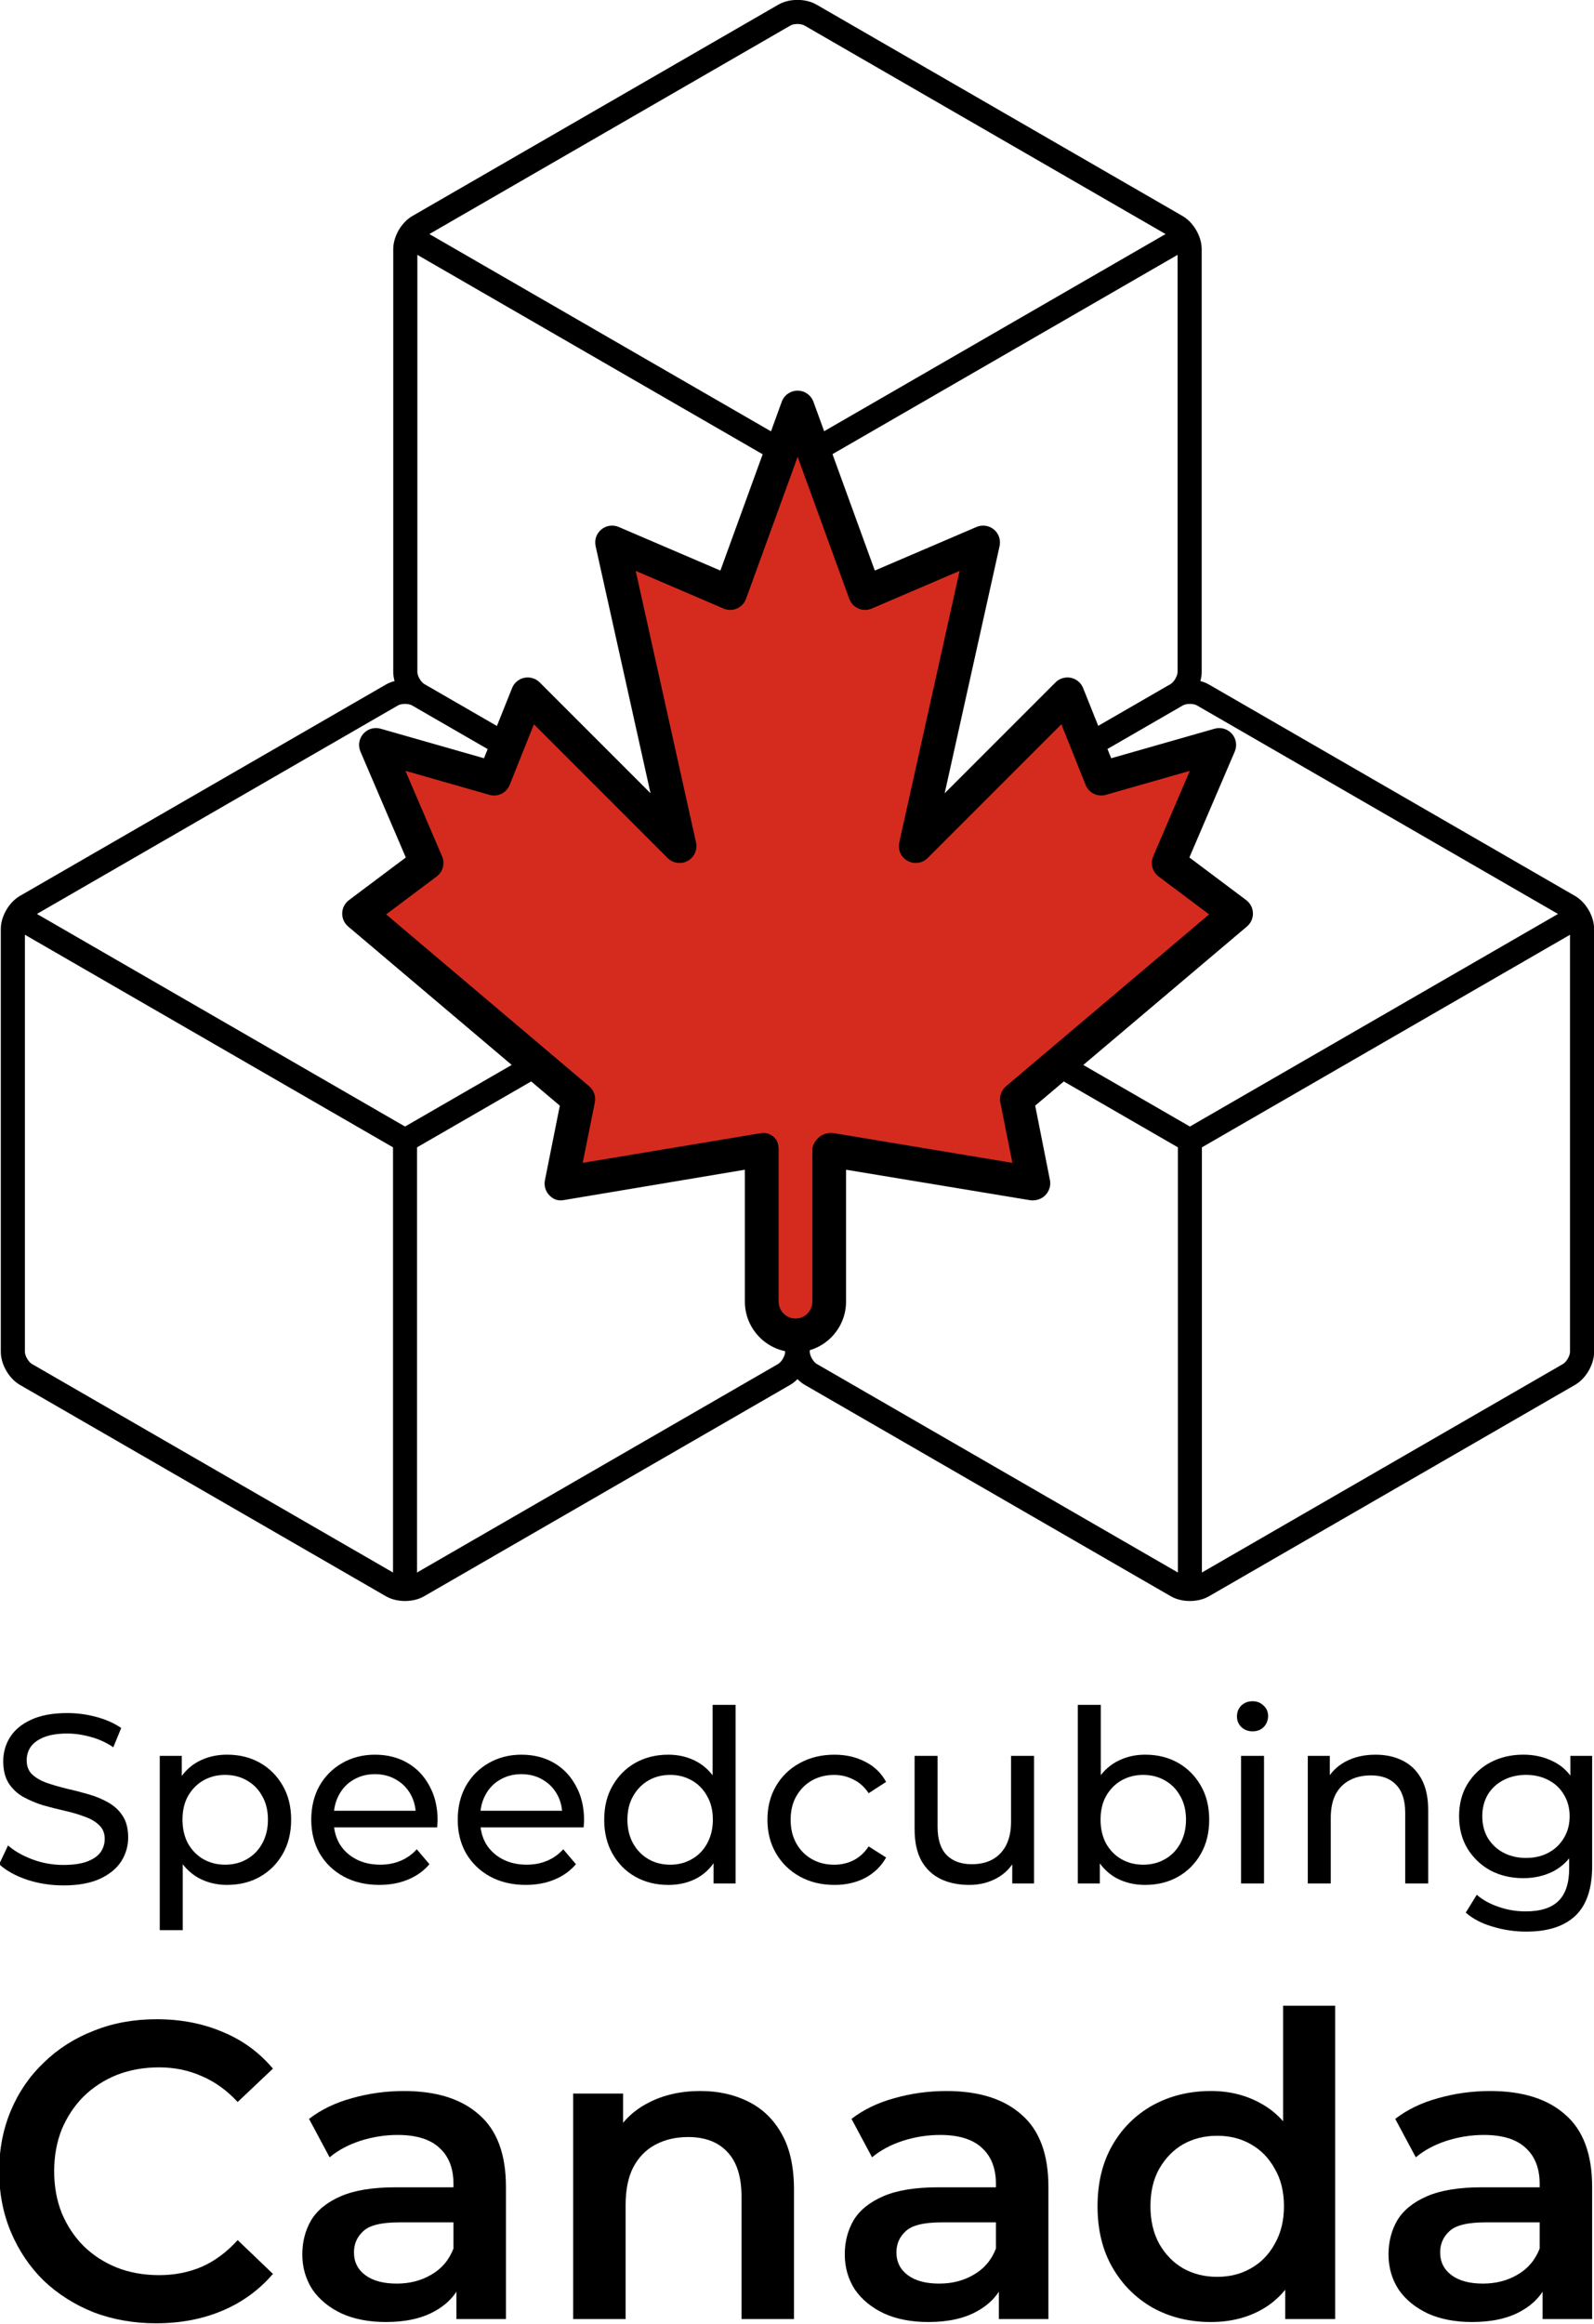 <?xml version="1.0" encoding="UTF-8" standalone="no"?>
<!-- Created with Inkscape (http://www.inkscape.org/) -->

<svg
   xmlns:dc="http://purl.org/dc/elements/1.1/"
   xmlns:cc="http://creativecommons.org/ns#"
   xmlns:rdf="http://www.w3.org/1999/02/22-rdf-syntax-ns#"
   xmlns:svg="http://www.w3.org/2000/svg"
   xmlns="http://www.w3.org/2000/svg"
   xmlns:sodipodi="http://sodipodi.sourceforge.net/DTD/sodipodi-0.dtd"
   xmlns:inkscape="http://www.inkscape.org/namespaces/inkscape"
   width="99.471mm"
   height="145mm"
   viewBox="0 0 99.471 145"
   version="1.1"
   id="svg937"
   inkscape:version="0.92.5 (2060ec1f9f, 2020-04-08)"
   sodipodi:docname="SpeedcubingCanadaLogoPortrait.svg">
  <defs
     id="defs931" />
  <sodipodi:namedview
     id="base"
     pagecolor="#ffffff"
     bordercolor="#666666"
     borderopacity="1.0"
     inkscape:pageopacity="0.0"
     inkscape:pageshadow="2"
     inkscape:zoom="0.49497475"
     inkscape:cx="-550.2972"
     inkscape:cy="50.99462"
     inkscape:document-units="mm"
     inkscape:current-layer="layer1"
     showgrid="false"
     fit-margin-top="0"
     fit-margin-left="0"
     fit-margin-right="0"
     fit-margin-bottom="0"
     inkscape:window-width="1920"
     inkscape:window-height="1029"
     inkscape:window-x="0"
     inkscape:window-y="0"
     inkscape:window-maximized="1" />
  <g
     inkscape:label="Layer 1"
     inkscape:groupmode="layer"
     id="layer1"
     transform="translate(-25.615,-48.185)">
    <g
       id="g1269"
       transform="matrix(1.032,0,0,1.032,380.742,-566.056)">
      <g
         transform="matrix(0.322,0,0,-0.322,-295.894,623.034)"
         id="g5034-9-9"
         style="stroke-width:4.528;stroke-miterlimit:10;stroke-dasharray:none">
        <g
           id="g5036-4-6"
           style="stroke-width:4.528;stroke-miterlimit:10;stroke-dasharray:none">
          <g
             id="g5038-7-4"
             style="stroke-width:4.528;stroke-miterlimit:10;stroke-dasharray:none">
            <path
               d="m 2.455,83.623 68.735,-39.686 c 1.356,-0.783 2.455,-2.686 2.455,-4.252 v -79.371 c 0,-1.566 -1.099,-3.469 -2.455,-4.252 L 2.455,-83.623 c -1.356,-0.783 -3.554,-0.783 -4.91,0 l -68.735,39.686 c -1.356,0.783 -2.455,2.686 -2.455,4.252 v 79.371 c 0,1.566 1.099,3.469 2.455,4.252 l 68.735,39.686 c 1.356,0.783 3.554,0.783 4.91,0 z"
               style="fill:none;stroke:#000000;stroke-width:4.528;stroke-linecap:butt;stroke-linejoin:miter;stroke-miterlimit:10;stroke-dasharray:none;stroke-opacity:1"
               id="path5040-8-3"
               inkscape:connector-curvature="0" />
          </g>
          <g
             id="g5042-4-38"
             style="stroke-width:4.528;stroke-miterlimit:10;stroke-dasharray:none">
            <path
               d="M 73.645,42.52 0,0 -73.645,42.52"
               style="fill:none;stroke:#000000;stroke-width:4.51;stroke-linecap:butt;stroke-linejoin:miter;stroke-miterlimit:10;stroke-dasharray:none;stroke-opacity:1"
               id="path5044-5-60"
               inkscape:connector-curvature="0" />
          </g>
          <g
             id="g5046-0-4"
             style="stroke-width:4.528;stroke-miterlimit:10;stroke-dasharray:none">
            <path
               d="M 0,-85.04 V 0"
               style="fill:none;stroke:#000000;stroke-width:4.528;stroke-linecap:butt;stroke-linejoin:miter;stroke-miterlimit:10;stroke-dasharray:none;stroke-opacity:1"
               id="path5048-3-8"
               inkscape:connector-curvature="0" />
          </g>
        </g>
      </g>
      <g
         transform="matrix(0.322,0,0,-0.322,-272.164,664.136)"
         id="g5034-9-6-8"
         style="stroke-width:4.528;stroke-miterlimit:10;stroke-dasharray:none">
        <g
           id="g5036-4-1-8"
           style="stroke-width:4.528;stroke-miterlimit:10;stroke-dasharray:none">
          <g
             id="g5038-7-0-9"
             style="stroke-width:4.528;stroke-miterlimit:10;stroke-dasharray:none">
            <path
               d="m 2.455,83.623 68.735,-39.686 c 1.356,-0.783 2.455,-2.686 2.455,-4.252 v -79.371 c 0,-1.566 -1.099,-3.469 -2.455,-4.252 L 2.455,-83.623 c -1.356,-0.783 -3.554,-0.783 -4.91,0 l -68.735,39.686 c -1.356,0.783 -2.455,2.686 -2.455,4.252 v 79.371 c 0,1.566 1.099,3.469 2.455,4.252 l 68.735,39.686 c 1.356,0.783 3.554,0.783 4.91,0 z"
               style="fill:none;stroke:#000000;stroke-width:4.528;stroke-linecap:butt;stroke-linejoin:miter;stroke-miterlimit:10;stroke-dasharray:none;stroke-opacity:1"
               id="path5040-8-6-7"
               inkscape:connector-curvature="0" />
          </g>
          <g
             id="g5042-4-3-6"
             style="stroke-width:4.528;stroke-miterlimit:10;stroke-dasharray:none">
            <path
               d="M 73.645,42.52 0,0 -73.645,42.52"
               style="fill:none;stroke:#000000;stroke-width:4.51;stroke-linecap:butt;stroke-linejoin:miter;stroke-miterlimit:10;stroke-dasharray:none;stroke-opacity:1"
               id="path5044-5-2-4"
               inkscape:connector-curvature="0" />
          </g>
          <g
             id="g5046-0-0-3"
             style="stroke-width:4.528;stroke-miterlimit:10;stroke-dasharray:none">
            <path
               d="M 0,-85.04 V 0"
               style="fill:none;stroke:#000000;stroke-width:4.51;stroke-linecap:butt;stroke-linejoin:miter;stroke-miterlimit:10;stroke-dasharray:none;stroke-opacity:1"
               id="path5048-3-6-0"
               inkscape:connector-curvature="0" />
          </g>
        </g>
      </g>
      <g
         transform="matrix(0.322,0,0,-0.322,-319.624,664.136)"
         id="g5034-9-1-3"
         style="stroke-width:4.528;stroke-miterlimit:10;stroke-dasharray:none">
        <g
           id="g5036-4-5-0"
           style="stroke-width:4.528;stroke-miterlimit:10;stroke-dasharray:none">
          <g
             id="g5038-7-5-9"
             style="stroke-width:4.528;stroke-miterlimit:10;stroke-dasharray:none">
            <path
               d="m 2.455,83.623 68.735,-39.686 c 1.356,-0.783 2.455,-2.686 2.455,-4.252 v -79.371 c 0,-1.566 -1.099,-3.469 -2.455,-4.252 L 2.455,-83.623 c -1.356,-0.783 -3.554,-0.783 -4.91,0 l -68.735,39.686 c -1.356,0.783 -2.455,2.686 -2.455,4.252 v 79.371 c 0,1.566 1.099,3.469 2.455,4.252 l 68.735,39.686 c 1.356,0.783 3.554,0.783 4.91,0 z"
               style="fill:none;stroke:#000000;stroke-width:4.528;stroke-linecap:butt;stroke-linejoin:miter;stroke-miterlimit:10;stroke-dasharray:none;stroke-opacity:1"
               id="path5040-8-4-2"
               inkscape:connector-curvature="0" />
          </g>
          <g
             id="g5042-4-7-4"
             style="stroke-width:4.528;stroke-miterlimit:10;stroke-dasharray:none">
            <path
               d="M 73.645,42.52 0,0 -73.645,42.52"
               style="fill:none;stroke:#000000;stroke-width:4.51;stroke-linecap:butt;stroke-linejoin:miter;stroke-miterlimit:10;stroke-dasharray:none;stroke-opacity:1"
               id="path5044-5-6-0"
               inkscape:connector-curvature="0" />
          </g>
          <g
             id="g5046-0-5-5"
             style="stroke-width:4.528;stroke-miterlimit:10;stroke-dasharray:none">
            <path
               d="M 0,-85.04 V 0"
               style="fill:none;stroke:#000000;stroke-width:4.51;stroke-linecap:butt;stroke-linejoin:miter;stroke-miterlimit:10;stroke-dasharray:none;stroke-opacity:1"
               id="path5048-3-69-9"
               inkscape:connector-curvature="0" />
          </g>
        </g>
      </g>
      <g
         id="g5442-4"
         transform="matrix(1.09,0,0,1.09,297.131,-172.358)">
        <path
           id="path5438-6"
           d="m -519.163,754.1 -3.155,-2.366 2.517,-5.874 c 0.142,-0.332 0.081,-0.716 -0.158,-0.987 -0.239,-0.271 -0.614,-0.38 -0.959,-0.281 l -5.737,1.639 -1.558,-3.894 c -0.117,-0.292 -0.373,-0.506 -0.681,-0.569 -0.308,-0.061 -0.627,0.033 -0.85,0.255 l -6.149,6.149 3.046,-13.706 c 0.076,-0.343 -0.046,-0.699 -0.316,-0.923 -0.27,-0.224 -0.643,-0.278 -0.966,-0.139 l -5.64,2.417 -3.404,-9.362 c -0.135,-0.37 -0.486,-0.616 -0.879,-0.616 -0.393,0 -0.745,0.246 -0.879,0.616 l -3.404,9.362 -5.64,-2.417 c -0.323,-0.138 -0.695,-0.085 -0.966,0.139 -0.271,0.224 -0.393,0.581 -0.316,0.923 l 3.046,13.706 -6.149,-6.149 c -0.222,-0.222 -0.54,-0.316 -0.85,-0.255 -0.308,0.063 -0.564,0.277 -0.681,0.569 l -1.558,3.894 -5.737,-1.639 c -0.347,-0.099 -0.72,0.01 -0.959,0.281 -0.238,0.271 -0.3,0.655 -0.158,0.987 l 2.517,5.874 -3.155,2.366 c -0.228,0.171 -0.366,0.436 -0.374,0.721 -0.008,0.285 0.113,0.557 0.331,0.742 l 11.742,9.936 -0.827,4.136 c -0.06,0.302 0.031,0.614 0.245,0.834 0.214,0.221 0.463,0.32 0.767,0.272 l 10.08,-1.689 v 7.311 c 0,1.551 1.259,2.812 2.807,2.812 1.548,0 2.807,-1.262 2.807,-2.812 v -7.311 l 10.197,1.689 c 0.304,0.048 0.641,-0.051 0.855,-0.272 0.214,-0.22 0.32,-0.533 0.26,-0.834 l -0.82,-4.136 11.746,-9.936 c 0.217,-0.185 0.343,-0.457 0.334,-0.742 -0.008,-0.285 -0.145,-0.55 -0.373,-0.721 z"
           style="fill:#000000;fill-opacity:1;stroke:none;stroke-width:32;stroke-miterlimit:10;stroke-dasharray:none;stroke-opacity:1"
           inkscape:connector-curvature="0" />
        <path
           id="path6620-6-1-7-9"
           d="m -532.492,764.426 c -0.26,0.22 -0.38,0.564 -0.313,0.898 l 0.67,3.349 -9.891,-1.648 c -0.271,-0.046 -0.607,0.031 -0.817,0.209 -0.21,0.177 -0.389,0.439 -0.389,0.714 v 8.415 c 0,0.519 -0.42,0.941 -0.936,0.941 -0.516,0 -0.936,-0.422 -0.936,-0.941 v -8.416 c 0,-0.275 -0.063,-0.536 -0.272,-0.714 -0.17,-0.144 -0.356,-0.222 -0.576,-0.222 -0.051,0 -0.088,0.005 -0.139,0.013 l -9.883,1.648 0.673,-3.349 c 0.067,-0.334 -0.051,-0.678 -0.311,-0.898 l -11.266,-9.534 2.804,-2.103 c 0.345,-0.259 0.469,-0.72 0.299,-1.117 l -2.032,-4.741 4.657,1.33 c 0.466,0.134 0.948,-0.106 1.126,-0.552 l 1.344,-3.361 7.418,7.418 c 0.294,0.294 0.747,0.359 1.112,0.159 0.365,-0.2 0.554,-0.618 0.463,-1.023 l -3.346,-15.061 4.872,2.088 c 0.237,0.102 0.504,0.102 0.741,-10e-4 0.236,-0.102 0.419,-0.297 0.508,-0.539 l 2.863,-7.874 2.863,7.874 c 0.088,0.242 0.272,0.437 0.508,0.539 0.237,0.103 0.504,0.102 0.741,10e-4 l 4.872,-2.088 -3.347,15.061 c -0.09,0.406 0.098,0.823 0.463,1.023 0.364,0.2 0.818,0.135 1.112,-0.159 l 7.418,-7.418 1.344,3.361 c 0.178,0.445 0.661,0.685 1.126,0.552 l 4.657,-1.33 -2.032,4.741 c -0.17,0.397 -0.047,0.858 0.298,1.117 l 2.803,2.102 z"
           style="fill:#d52b1e;fill-opacity:1;stroke:none;stroke-width:1.263;stroke-miterlimit:4;stroke-dasharray:none;stroke-opacity:1"
           inkscape:connector-curvature="0" />
      </g>
    </g>
    <g
       id="g1595"
       transform="matrix(0.536,0,0,0.539,-54.171,46.647)">
      <g
         aria-label="Speedcubing"
         style="font-style:normal;font-variant:normal;font-weight:500;font-stretch:normal;font-size:27.864px;line-height:1.25;font-family:Montserrat;-inkscape-font-specification:'Montserrat Medium';letter-spacing:0px;word-spacing:0px;fill:#000000;fill-opacity:1;stroke:none;stroke-width:0.697"
         id="text1108-11-1-2">
        <path
           d="m 156.226,221.083 q -2.229,0 -4.263,-0.669 -2.034,-0.697 -3.204,-1.783 l 1.031,-2.173 q 1.115,0.975 2.842,1.616 1.728,0.641 3.594,0.641 1.7,0 2.759,-0.39 1.059,-0.39 1.56,-1.059 0.502,-0.697 0.502,-1.56 0,-1.003 -0.669,-1.616 -0.641,-0.613 -1.7,-0.975 -1.031,-0.39 -2.285,-0.669 -1.254,-0.279 -2.536,-0.641 -1.254,-0.39 -2.313,-0.975 -1.031,-0.585 -1.672,-1.56 -0.641,-1.003 -0.641,-2.563 0,-1.505 0.78,-2.758 0.808,-1.282 2.452,-2.034 1.672,-0.78 4.235,-0.78 1.7,0 3.371,0.446 1.672,0.446 2.898,1.282 l -0.919,2.229 q -1.254,-0.836 -2.647,-1.198 -1.393,-0.39 -2.703,-0.39 -1.644,0 -2.703,0.418 -1.059,0.418 -1.56,1.115 -0.474,0.697 -0.474,1.56 0,1.031 0.641,1.644 0.669,0.613 1.7,0.975 1.059,0.362 2.313,0.669 1.254,0.279 2.508,0.641 1.282,0.362 2.313,0.947 1.059,0.585 1.7,1.56 0.641,0.975 0.641,2.508 0,1.477 -0.808,2.758 -0.808,1.254 -2.508,2.034 -1.672,0.752 -4.235,0.752 z"
           style="font-style:normal;font-variant:normal;font-weight:500;font-stretch:normal;font-family:Montserrat;-inkscape-font-specification:'Montserrat Medium';stroke-width:0.697"
           id="path846" />
        <path
           d="m 175.284,221.028 q -1.839,0 -3.371,-0.836 -1.505,-0.864 -2.424,-2.536 -0.892,-1.672 -0.892,-4.18 0,-2.508 0.864,-4.18 0.892,-1.672 2.396,-2.508 1.532,-0.836 3.427,-0.836 2.173,0 3.845,0.947 1.672,0.947 2.647,2.647 0.975,1.672 0.975,3.929 0,2.257 -0.975,3.957 -0.975,1.7 -2.647,2.647 -1.672,0.947 -3.845,0.947 z m -7.83,5.238 v -20.173 h 2.563 v 3.985 l -0.167,3.427 0.279,3.427 v 9.334 z m 7.607,-7.579 q 1.421,0 2.536,-0.641 1.142,-0.641 1.783,-1.811 0.669,-1.198 0.669,-2.759 0,-1.588 -0.669,-2.731 -0.641,-1.17 -1.783,-1.811 -1.115,-0.641 -2.536,-0.641 -1.393,0 -2.536,0.641 -1.115,0.641 -1.783,1.811 -0.641,1.142 -0.641,2.731 0,1.56 0.641,2.759 0.669,1.17 1.783,1.811 1.142,0.641 2.536,0.641 z"
           style="font-style:normal;font-variant:normal;font-weight:500;font-stretch:normal;font-family:Montserrat;-inkscape-font-specification:'Montserrat Medium';stroke-width:0.697"
           id="path848" />
        <path
           d="m 193.033,221.028 q -2.368,0 -4.18,-0.975 -1.783,-0.975 -2.786,-2.675 -0.975,-1.7 -0.975,-3.901 0,-2.201 0.947,-3.901 0.975,-1.7 2.647,-2.647 1.7,-0.975 3.817,-0.975 2.145,0 3.789,0.947 1.644,0.947 2.563,2.675 0.947,1.7 0.947,3.984 0,0.167 -0.028,0.39 0,0.223 -0.028,0.418 h -12.566 v -1.923 h 11.173 l -1.087,0.669 q 0.028,-1.421 -0.585,-2.536 -0.613,-1.115 -1.7,-1.728 -1.059,-0.641 -2.48,-0.641 -1.393,0 -2.48,0.641 -1.087,0.613 -1.7,1.755 -0.613,1.115 -0.613,2.563 v 0.446 q 0,1.477 0.669,2.647 0.697,1.142 1.923,1.783 1.226,0.641 2.814,0.641 1.31,0 2.368,-0.446 1.087,-0.446 1.895,-1.337 l 1.477,1.728 q -1.003,1.17 -2.508,1.783 -1.477,0.613 -3.316,0.613 z"
           style="font-style:normal;font-variant:normal;font-weight:500;font-stretch:normal;font-family:Montserrat;-inkscape-font-specification:'Montserrat Medium';stroke-width:0.697"
           id="path850" />
        <path
           d="m 210.086,221.028 q -2.368,0 -4.18,-0.975 -1.783,-0.975 -2.786,-2.675 -0.975,-1.7 -0.975,-3.901 0,-2.201 0.947,-3.901 0.975,-1.7 2.647,-2.647 1.7,-0.975 3.817,-0.975 2.146,0 3.789,0.947 1.644,0.947 2.563,2.675 0.947,1.7 0.947,3.984 0,0.167 -0.028,0.39 0,0.223 -0.028,0.418 h -12.566 v -1.923 h 11.173 l -1.087,0.669 q 0.028,-1.421 -0.585,-2.536 -0.613,-1.115 -1.7,-1.728 -1.059,-0.641 -2.48,-0.641 -1.393,0 -2.48,0.641 -1.087,0.613 -1.7,1.755 -0.613,1.115 -0.613,2.563 v 0.446 q 0,1.477 0.669,2.647 0.697,1.142 1.923,1.783 1.226,0.641 2.814,0.641 1.31,0 2.368,-0.446 1.087,-0.446 1.895,-1.337 l 1.477,1.728 q -1.003,1.17 -2.508,1.783 -1.477,0.613 -3.316,0.613 z"
           style="font-style:normal;font-variant:normal;font-weight:500;font-stretch:normal;font-family:Montserrat;-inkscape-font-specification:'Montserrat Medium';stroke-width:0.697"
           id="path852" />
        <path
           d="m 226.665,221.028 q -2.146,0 -3.845,-0.947 -1.672,-0.947 -2.647,-2.647 -0.975,-1.7 -0.975,-3.957 0,-2.257 0.975,-3.929 0.975,-1.7 2.647,-2.647 1.7,-0.947 3.845,-0.947 1.867,0 3.371,0.836 1.505,0.836 2.396,2.508 0.919,1.672 0.919,4.18 0,2.508 -0.892,4.18 -0.864,1.672 -2.368,2.536 -1.505,0.836 -3.427,0.836 z m 0.223,-2.341 q 1.393,0 2.508,-0.641 1.142,-0.641 1.783,-1.811 0.669,-1.198 0.669,-2.759 0,-1.588 -0.669,-2.731 -0.641,-1.17 -1.783,-1.811 -1.115,-0.641 -2.508,-0.641 -1.421,0 -2.536,0.641 -1.115,0.641 -1.783,1.811 -0.669,1.142 -0.669,2.731 0,1.56 0.669,2.759 0.669,1.17 1.783,1.811 1.115,0.641 2.536,0.641 z m 5.043,2.173 v -3.984 l 0.167,-3.427 -0.279,-3.427 v -9.836 h 2.675 v 20.675 z"
           style="font-style:normal;font-variant:normal;font-weight:500;font-stretch:normal;font-family:Montserrat;-inkscape-font-specification:'Montserrat Medium';stroke-width:0.697"
           id="path854" />
        <path
           d="m 246.002,221.028 q -2.257,0 -4.04,-0.975 -1.755,-0.975 -2.758,-2.675 -1.003,-1.7 -1.003,-3.901 0,-2.201 1.003,-3.901 1.003,-1.7 2.758,-2.647 1.783,-0.975 4.04,-0.975 2.006,0 3.567,0.808 1.588,0.78 2.452,2.341 l -2.034,1.31 q -0.724,-1.087 -1.783,-1.588 -1.031,-0.529 -2.229,-0.529 -1.449,0 -2.591,0.641 -1.142,0.641 -1.811,1.811 -0.669,1.142 -0.669,2.731 0,1.588 0.669,2.759 0.669,1.17 1.811,1.811 1.142,0.641 2.591,0.641 1.198,0 2.229,-0.502 1.059,-0.529 1.783,-1.616 l 2.034,1.282 q -0.864,1.532 -2.452,2.368 -1.56,0.808 -3.567,0.808 z"
           style="font-style:normal;font-variant:normal;font-weight:500;font-stretch:normal;font-family:Montserrat;-inkscape-font-specification:'Montserrat Medium';stroke-width:0.697"
           id="path856" />
        <path
           d="m 261.689,221.028 q -1.895,0 -3.344,-0.697 -1.421,-0.697 -2.229,-2.118 -0.78,-1.449 -0.78,-3.622 v -8.498 h 2.675 v 8.192 q 0,2.173 1.031,3.26 1.059,1.087 2.954,1.087 1.393,0 2.424,-0.557 1.031,-0.585 1.588,-1.672 0.557,-1.115 0.557,-2.675 v -7.635 h 2.675 v 14.768 h -2.536 v -3.984 l 0.418,1.059 q -0.724,1.477 -2.173,2.285 -1.449,0.808 -3.26,0.808 z"
           style="font-style:normal;font-variant:normal;font-weight:500;font-stretch:normal;font-family:Montserrat;-inkscape-font-specification:'Montserrat Medium';stroke-width:0.697"
           id="path858" />
        <path
           d="m 282.169,221.028 q -1.895,0 -3.427,-0.836 -1.505,-0.864 -2.396,-2.536 -0.864,-1.672 -0.864,-4.18 0,-2.508 0.892,-4.18 0.919,-1.672 2.424,-2.508 1.532,-0.836 3.371,-0.836 2.173,0 3.845,0.947 1.672,0.947 2.647,2.647 0.975,1.672 0.975,3.929 0,2.257 -0.975,3.957 -0.975,1.7 -2.647,2.647 -1.672,0.947 -3.845,0.947 z m -7.83,-0.167 V 200.186 h 2.675 v 9.836 l -0.279,3.427 0.167,3.427 v 3.984 z m 7.607,-2.173 q 1.421,0 2.536,-0.641 1.142,-0.641 1.783,-1.811 0.669,-1.198 0.669,-2.759 0,-1.588 -0.669,-2.731 -0.641,-1.17 -1.783,-1.811 -1.115,-0.641 -2.536,-0.641 -1.393,0 -2.536,0.641 -1.115,0.641 -1.783,1.811 -0.641,1.142 -0.641,2.731 0,1.56 0.641,2.759 0.669,1.17 1.783,1.811 1.142,0.641 2.536,0.641 z"
           style="font-style:normal;font-variant:normal;font-weight:500;font-stretch:normal;font-family:Montserrat;-inkscape-font-specification:'Montserrat Medium';stroke-width:0.697"
           id="path860" />
        <path
           d="m 293.342,220.861 v -14.768 h 2.675 v 14.768 z m 1.337,-17.61 q -0.78,0 -1.31,-0.502 -0.502,-0.502 -0.502,-1.226 0,-0.752 0.502,-1.254 0.529,-0.502 1.31,-0.502 0.78,0 1.282,0.502 0.529,0.474 0.529,1.198 0,0.752 -0.502,1.282 -0.502,0.502 -1.31,0.502 z"
           style="font-style:normal;font-variant:normal;font-weight:500;font-stretch:normal;font-family:Montserrat;-inkscape-font-specification:'Montserrat Medium';stroke-width:0.697"
           id="path862" />
        <path
           d="m 309.001,205.954 q 1.811,0 3.176,0.697 1.393,0.697 2.173,2.118 0.78,1.421 0.78,3.594 v 8.498 h -2.675 v -8.192 q 0,-2.146 -1.059,-3.232 -1.031,-1.087 -2.926,-1.087 -1.421,0 -2.48,0.557 -1.059,0.557 -1.644,1.644 -0.557,1.087 -0.557,2.703 v 7.607 h -2.675 v -14.768 h 2.563 v 3.985 l -0.418,-1.059 q 0.724,-1.449 2.229,-2.257 1.505,-0.808 3.511,-0.808 z"
           style="font-style:normal;font-variant:normal;font-weight:500;font-stretch:normal;font-family:Montserrat;-inkscape-font-specification:'Montserrat Medium';stroke-width:0.697"
           id="path864" />
        <path
           d="m 326.555,226.433 q -2.034,0 -3.957,-0.585 -1.895,-0.557 -3.093,-1.616 l 1.282,-2.062 q 1.031,0.892 2.536,1.393 1.505,0.529 3.149,0.529 2.619,0 3.845,-1.226 1.226,-1.226 1.226,-3.734 v -3.121 l 0.279,-2.926 -0.139,-2.954 v -4.04 h 2.536 v 12.762 q 0,3.901 -1.95,5.74 -1.95,1.839 -5.712,1.839 z m -0.334,-6.186 q -2.146,0 -3.845,-0.892 -1.672,-0.919 -2.675,-2.536 -0.975,-1.616 -0.975,-3.734 0,-2.145 0.975,-3.734 1.003,-1.616 2.675,-2.508 1.7,-0.892 3.845,-0.892 1.895,0 3.455,0.78 1.56,0.752 2.48,2.341 0.947,1.588 0.947,4.012 0,2.396 -0.947,3.984 -0.919,1.588 -2.48,2.396 -1.56,0.78 -3.455,0.78 z m 0.306,-2.341 q 1.477,0 2.619,-0.613 1.142,-0.613 1.783,-1.7 0.669,-1.087 0.669,-2.508 0,-1.421 -0.669,-2.508 -0.641,-1.087 -1.783,-1.672 -1.142,-0.613 -2.619,-0.613 -1.477,0 -2.647,0.613 -1.142,0.585 -1.811,1.672 -0.641,1.087 -0.641,2.508 0,1.421 0.641,2.508 0.669,1.087 1.811,1.7 1.17,0.613 2.647,0.613 z"
           style="font-style:normal;font-variant:normal;font-weight:500;font-stretch:normal;font-family:Montserrat;-inkscape-font-specification:'Montserrat Medium';stroke-width:0.697"
           id="path866" />
      </g>
      <g
         aria-label="Canada
"
         style="font-style:normal;font-variant:normal;font-weight:600;font-stretch:normal;font-size:48.882px;line-height:1.25;font-family:Montserrat;-inkscape-font-specification:'Montserrat Semi-Bold';letter-spacing:0px;word-spacing:0px;fill:#000000;fill-opacity:1;stroke:none;stroke-width:1.222"
         id="text1112-7-2-4">
        <path
           d="m 167.04,271.768 q -3.911,0 -7.283,-1.271 -3.324,-1.32 -5.817,-3.666 -2.444,-2.395 -3.813,-5.621 -1.369,-3.226 -1.369,-7.039 0,-3.813 1.369,-7.039 1.369,-3.226 3.862,-5.573 2.493,-2.395 5.817,-3.666 3.324,-1.32 7.283,-1.32 4.204,0 7.675,1.466 3.471,1.418 5.866,4.253 l -4.106,3.862 q -1.858,-2.004 -4.155,-2.982 -2.297,-1.027 -4.986,-1.027 -2.689,0 -4.937,0.88 -2.2,0.88 -3.862,2.493 -1.613,1.613 -2.542,3.813 -0.88,2.2 -0.88,4.839 0,2.64 0.88,4.839 0.929,2.2 2.542,3.813 1.662,1.613 3.862,2.493 2.249,0.88 4.937,0.88 2.689,0 4.986,-0.978 2.297,-1.027 4.155,-3.08 l 4.106,3.911 q -2.395,2.786 -5.866,4.253 -3.471,1.466 -7.723,1.466 z"
           style="font-style:normal;font-variant:normal;font-weight:600;font-stretch:normal;font-family:Montserrat;-inkscape-font-specification:'Montserrat Semi-Bold';stroke-width:1.222"
           id="path869" />
        <path
           d="m 201.991,271.279 v -5.279 l -0.342,-1.124 v -9.239 q 0,-2.689 -1.613,-4.155 -1.613,-1.515 -4.888,-1.515 -2.2,0 -4.351,0.684 -2.102,0.684 -3.568,1.906 l -2.395,-4.448 q 2.102,-1.613 4.986,-2.395 2.933,-0.831 6.061,-0.831 5.67,0 8.75,2.737 3.128,2.689 3.128,8.359 v 15.3 z m -8.212,0.342 q -2.933,0 -5.133,-0.978 -2.2,-1.027 -3.422,-2.786 -1.173,-1.809 -1.173,-4.057 0,-2.2 1.027,-3.959 1.075,-1.76 3.471,-2.786 2.395,-1.027 6.355,-1.027 h 7.577 v 4.057 h -7.137 q -3.128,0 -4.204,1.027 -1.075,0.978 -1.075,2.444 0,1.662 1.32,2.64 1.32,0.978 3.666,0.978 2.249,0 4.008,-1.027 1.809,-1.027 2.591,-3.031 l 1.027,3.666 q -0.88,2.297 -3.177,3.568 -2.249,1.271 -5.719,1.271 z"
           style="font-style:normal;font-variant:normal;font-weight:600;font-stretch:normal;font-family:Montserrat;-inkscape-font-specification:'Montserrat Semi-Bold';stroke-width:1.222"
           id="path871" />
        <path
           d="m 230.392,244.882 q 3.128,0 5.573,1.222 2.493,1.222 3.911,3.764 1.418,2.493 1.418,6.452 v 14.958 h -6.11 V 257.103 q 0,-3.471 -1.662,-5.182 -1.613,-1.711 -4.546,-1.711 -2.151,0 -3.813,0.88 -1.662,0.88 -2.591,2.64 -0.88,1.711 -0.88,4.351 v 13.198 h -6.11 v -26.103 h 5.817 v 7.039 l -1.027,-2.151 q 1.369,-2.493 3.959,-3.813 2.64,-1.369 6.061,-1.369 z"
           style="font-style:normal;font-variant:normal;font-weight:600;font-stretch:normal;font-family:Montserrat;-inkscape-font-specification:'Montserrat Semi-Bold';stroke-width:1.222"
           id="path873" />
        <path
           d="m 265.147,271.279 v -5.279 l -0.342,-1.124 v -9.239 q 0,-2.689 -1.613,-4.155 -1.613,-1.515 -4.888,-1.515 -2.2,0 -4.351,0.684 -2.102,0.684 -3.568,1.906 l -2.395,-4.448 q 2.102,-1.613 4.986,-2.395 2.933,-0.831 6.061,-0.831 5.67,0 8.75,2.737 3.128,2.689 3.128,8.359 v 15.3 z m -8.212,0.342 q -2.933,0 -5.133,-0.978 -2.2,-1.027 -3.422,-2.786 -1.173,-1.809 -1.173,-4.057 0,-2.2 1.027,-3.959 1.075,-1.76 3.471,-2.786 2.395,-1.027 6.355,-1.027 h 7.577 v 4.057 h -7.137 q -3.128,0 -4.204,1.027 -1.075,0.978 -1.075,2.444 0,1.662 1.32,2.64 1.32,0.978 3.666,0.978 2.249,0 4.008,-1.027 1.809,-1.027 2.591,-3.031 l 1.027,3.666 q -0.88,2.297 -3.177,3.568 -2.249,1.271 -5.719,1.271 z"
           style="font-style:normal;font-variant:normal;font-weight:600;font-stretch:normal;font-family:Montserrat;-inkscape-font-specification:'Montserrat Semi-Bold';stroke-width:1.222"
           id="path875" />
        <path
           d="m 289.833,271.621 q -3.764,0 -6.795,-1.662 -2.982,-1.711 -4.693,-4.693 -1.711,-2.982 -1.711,-7.039 0,-4.057 1.711,-7.039 1.711,-2.982 4.693,-4.644 3.031,-1.662 6.795,-1.662 3.275,0 5.866,1.466 2.591,1.418 4.106,4.351 1.515,2.933 1.515,7.528 0,4.546 -1.466,7.528 -1.466,2.933 -4.057,4.399 -2.591,1.466 -5.964,1.466 z m 0.733,-5.23 q 2.2,0 3.911,-0.978 1.76,-0.978 2.786,-2.835 1.075,-1.858 1.075,-4.351 0,-2.542 -1.075,-4.351 -1.027,-1.858 -2.786,-2.835 -1.711,-0.978 -3.911,-0.978 -2.2,0 -3.959,0.978 -1.711,0.978 -2.786,2.835 -1.027,1.809 -1.027,4.351 0,2.493 1.027,4.351 1.075,1.858 2.786,2.835 1.76,0.978 3.959,0.978 z m 7.919,4.888 v -6.159 l 0.244,-6.941 -0.489,-6.941 v -16.229 h 6.061 v 36.271 z"
           style="font-style:normal;font-variant:normal;font-weight:600;font-stretch:normal;font-family:Montserrat;-inkscape-font-specification:'Montserrat Semi-Bold';stroke-width:1.222"
           id="path877" />
        <path
           d="m 328.45,271.279 v -5.279 l -0.342,-1.124 v -9.239 q 0,-2.689 -1.613,-4.155 -1.613,-1.515 -4.888,-1.515 -2.2,0 -4.351,0.684 -2.102,0.684 -3.568,1.906 l -2.395,-4.448 q 2.102,-1.613 4.986,-2.395 2.933,-0.831 6.061,-0.831 5.67,0 8.75,2.737 3.128,2.689 3.128,8.359 v 15.3 z m -8.212,0.342 q -2.933,0 -5.133,-0.978 -2.2,-1.027 -3.422,-2.786 -1.173,-1.809 -1.173,-4.057 0,-2.2 1.027,-3.959 1.075,-1.76 3.471,-2.786 2.395,-1.027 6.355,-1.027 h 7.577 v 4.057 h -7.137 q -3.128,0 -4.204,1.027 -1.075,0.978 -1.075,2.444 0,1.662 1.32,2.64 1.32,0.978 3.666,0.978 2.249,0 4.008,-1.027 1.809,-1.027 2.591,-3.031 l 1.027,3.666 q -0.88,2.297 -3.177,3.568 -2.249,1.271 -5.719,1.271 z"
           style="font-style:normal;font-variant:normal;font-weight:600;font-stretch:normal;font-family:Montserrat;-inkscape-font-specification:'Montserrat Semi-Bold';stroke-width:1.222"
           id="path879" />
      </g>
    </g>
  </g>
</svg>
